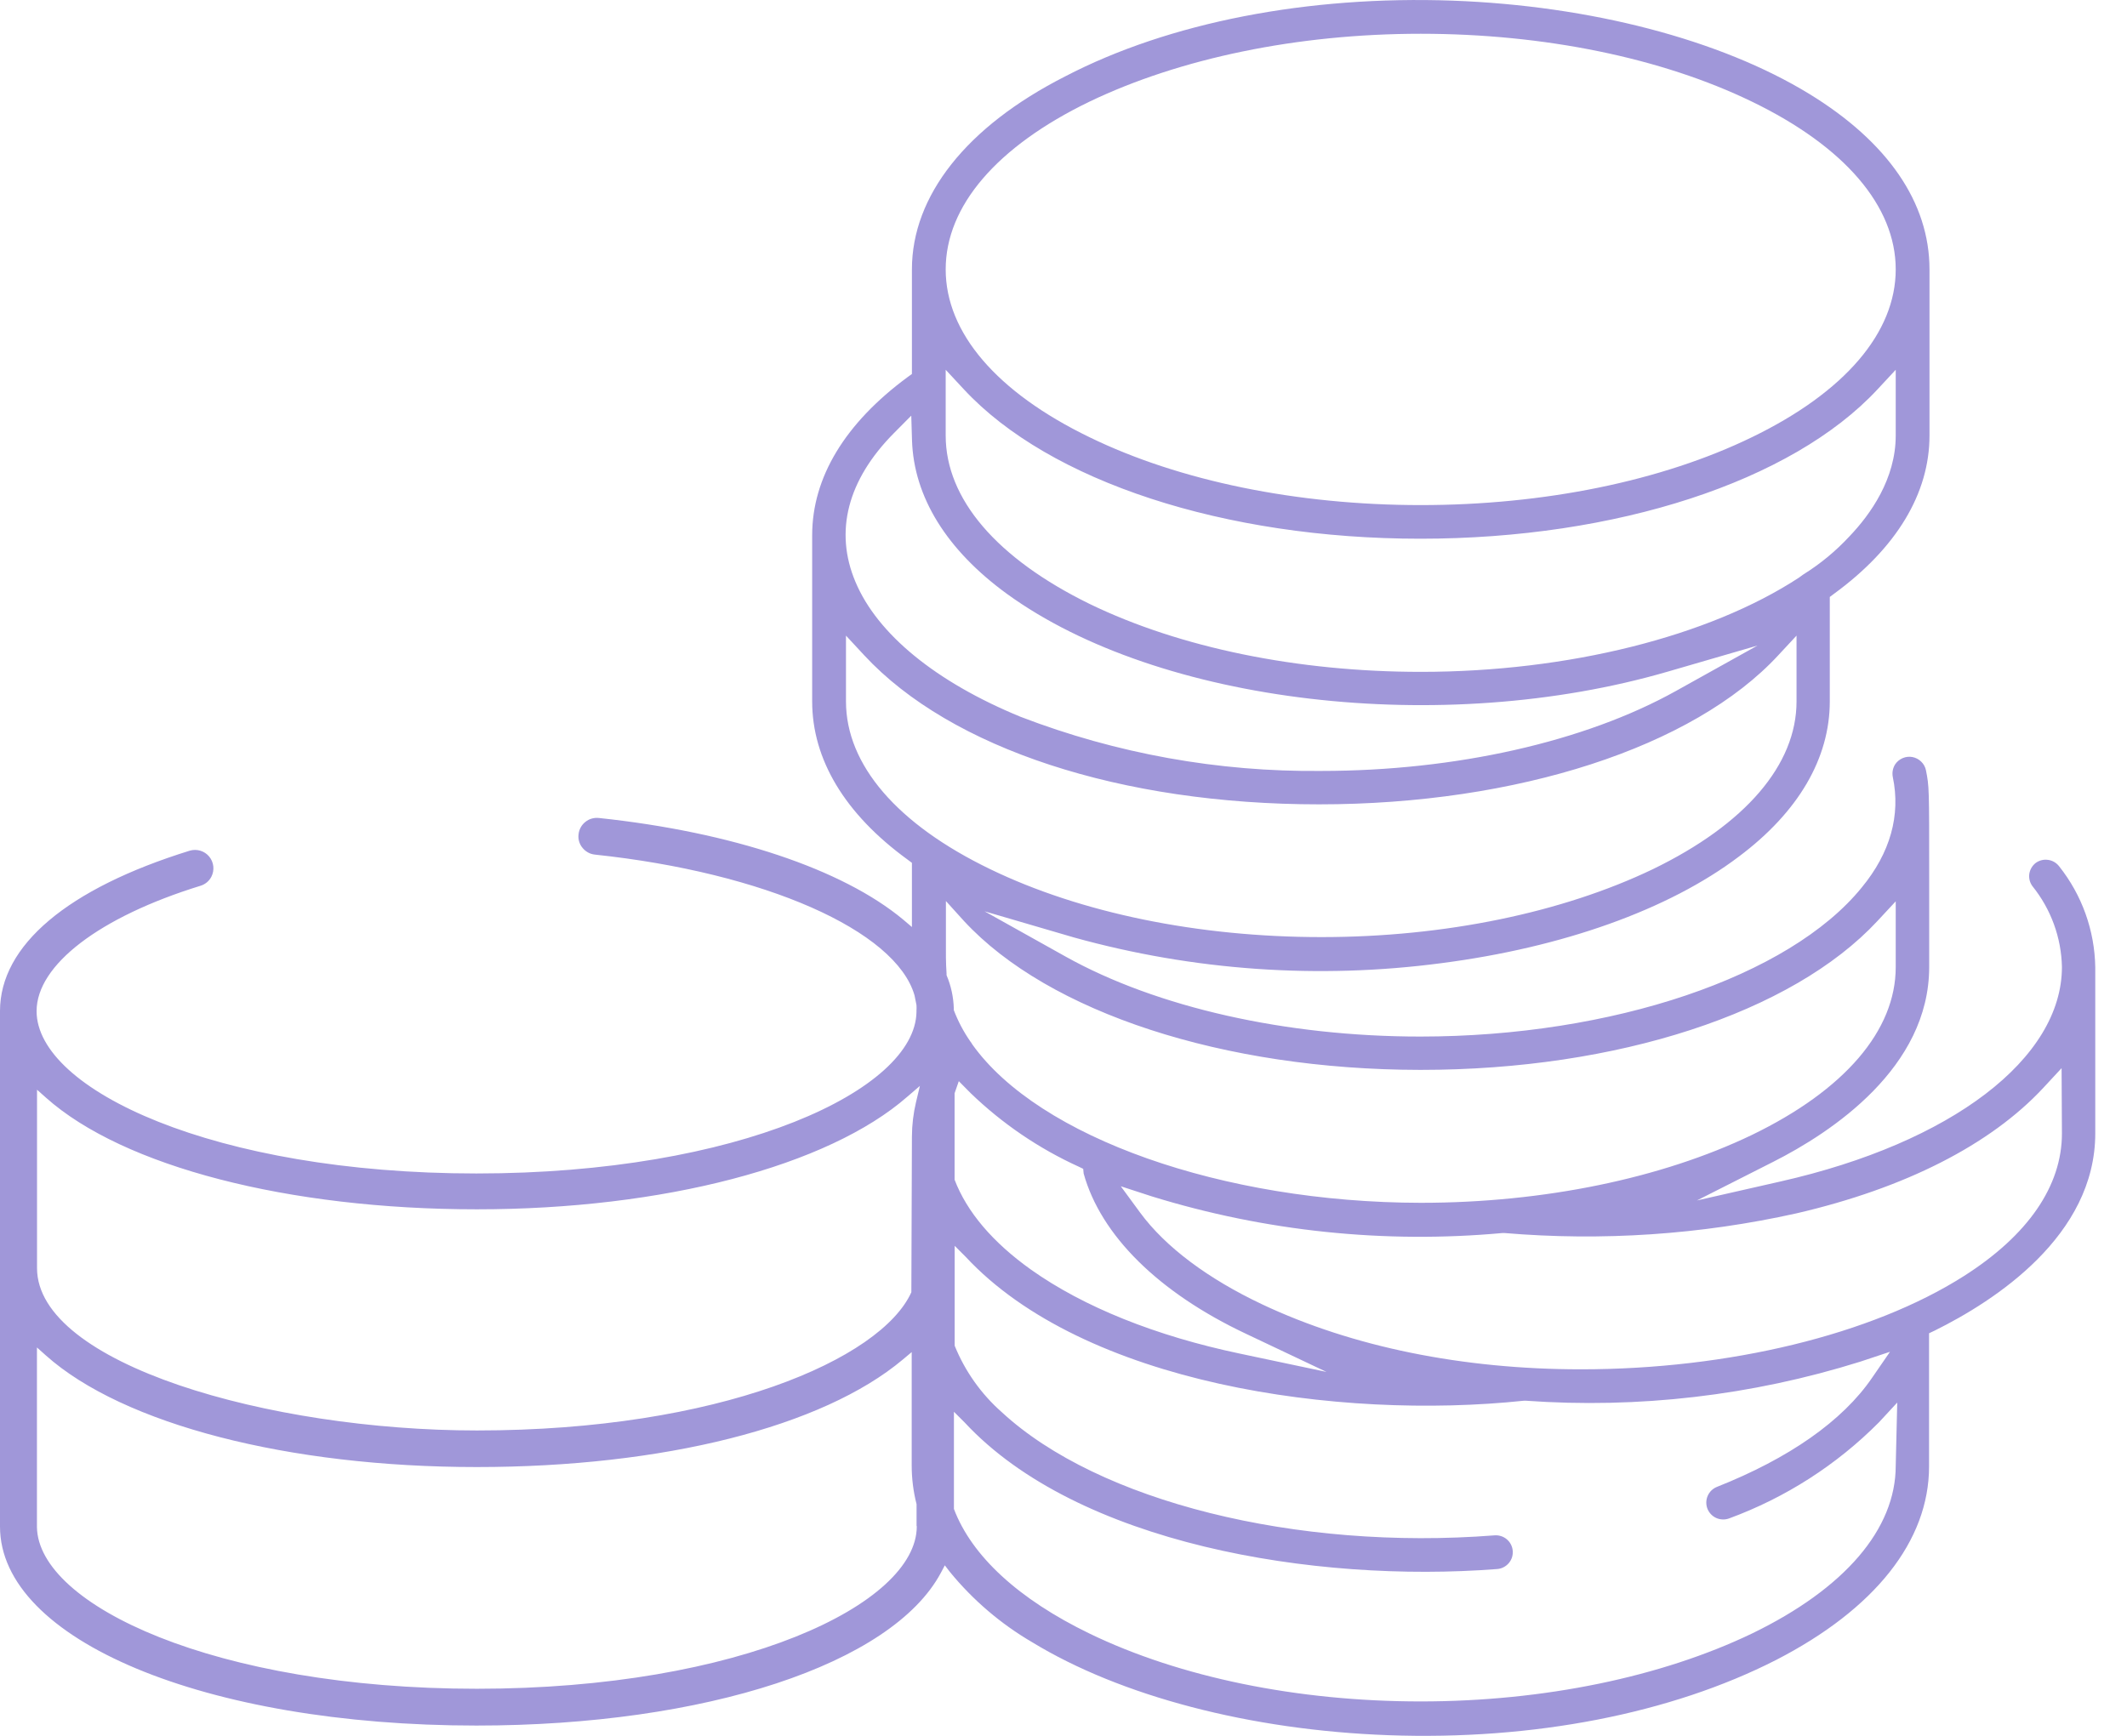 <svg width="49" height="40" viewBox="0 0 49 40" fill="none" xmlns="http://www.w3.org/2000/svg">
    <path d="M46.9 19.883C46.82 19.944 46.767 20.033 46.75 20.132C46.742 20.183 46.745 20.234 46.757 20.284C46.769 20.334 46.792 20.38 46.822 20.421C47.248 20.95 47.487 21.604 47.501 22.282C47.501 24.392 44.959 26.335 41.015 27.226L39.092 27.663L40.851 26.772C42.193 26.093 44.443 24.607 44.443 22.282C44.443 21.579 44.443 20.995 44.443 20.511V20.242C44.443 18.129 44.443 18.129 44.368 17.747C44.352 17.672 44.314 17.603 44.258 17.55C44.203 17.496 44.134 17.46 44.058 17.445C43.983 17.431 43.905 17.439 43.834 17.469C43.763 17.499 43.702 17.549 43.659 17.613C43.604 17.7 43.585 17.805 43.605 17.907C43.789 18.785 43.547 19.653 42.889 20.451C41.222 22.507 37.134 23.886 32.719 23.886C29.628 23.886 26.65 23.215 24.552 22.045L22.682 21L24.747 21.604C27.497 22.367 30.373 22.568 33.203 22.195C35.997 21.833 38.441 20.963 40.057 19.74C41.429 18.713 42.153 17.475 42.153 16.163V13.756L42.253 13.681C43.692 12.629 44.45 11.369 44.45 10.037V6.208C44.45 4.669 43.49 3.27 41.674 2.16C39.631 0.913 36.64 0.132 33.467 0.015C30.135 -0.105 26.932 0.514 24.537 1.761C22.262 2.918 21.008 4.512 21.008 6.208V8.618L20.908 8.69C19.471 9.75 18.71 10.998 18.71 12.335V16.163C18.71 17.495 19.459 18.755 20.908 19.808L21.008 19.883V20.005C21.008 20.371 21.008 20.698 21.008 21.003V21.362L20.808 21.192C19.411 20.027 16.857 19.174 13.804 18.85C13.748 18.843 13.691 18.847 13.636 18.862C13.581 18.877 13.53 18.903 13.486 18.939C13.441 18.974 13.404 19.018 13.377 19.068C13.35 19.118 13.333 19.172 13.328 19.229C13.321 19.284 13.326 19.34 13.342 19.393C13.358 19.446 13.384 19.496 13.42 19.538C13.455 19.581 13.498 19.617 13.547 19.644C13.595 19.671 13.649 19.687 13.704 19.693C17.608 20.107 20.636 21.439 21.068 22.936C21.083 23.02 21.098 23.09 21.113 23.16C21.116 23.204 21.116 23.248 21.113 23.292V23.317C21.088 25.116 17.009 27.041 10.975 27.041C4.941 27.041 0.843 25.108 0.843 23.3C0.843 22.237 2.29 21.13 4.62 20.411C4.673 20.395 4.722 20.368 4.765 20.333C4.808 20.297 4.843 20.254 4.869 20.204C4.907 20.13 4.923 20.047 4.914 19.964C4.905 19.881 4.872 19.802 4.819 19.738C4.766 19.674 4.695 19.627 4.615 19.603C4.535 19.579 4.45 19.579 4.37 19.603C1.554 20.476 0.002 21.786 0 23.295V35.176C0 37.79 4.722 39.763 10.975 39.763C16.251 39.763 20.551 38.349 21.676 36.241L21.766 36.071L21.883 36.223C22.412 36.87 23.053 37.418 23.774 37.84C25.817 39.087 28.808 39.87 31.983 39.985C35.326 40.107 38.496 39.486 40.911 38.254C43.188 37.084 44.44 35.51 44.44 33.791V30.723L44.577 30.658C45.954 29.975 48.269 28.478 48.269 26.116V22.29C48.256 21.443 47.963 20.625 47.436 19.962C47.374 19.882 47.284 19.829 47.184 19.815C47.084 19.8 46.982 19.824 46.9 19.883ZM25.099 2.342C27.179 1.344 29.888 0.778 32.729 0.778C35.57 0.778 38.282 1.334 40.359 2.342C42.497 3.377 43.672 4.751 43.672 6.208C43.672 7.665 42.497 9.039 40.359 10.075C38.282 11.085 35.57 11.639 32.729 11.639C29.888 11.639 27.172 11.085 25.099 10.075C22.961 9.039 21.786 7.667 21.786 6.208C21.786 4.749 22.961 3.377 25.099 2.342ZM21.786 8.521L22.208 8.975C24.178 11.095 28.207 12.414 32.721 12.414C37.236 12.414 41.28 11.095 43.25 8.975L43.672 8.521V10.037C43.672 11.035 43.091 11.853 42.602 12.364C42.287 12.703 41.929 12.998 41.537 13.242L41.444 13.31C39.369 14.669 36.119 15.482 32.734 15.482C29.893 15.482 27.184 14.926 25.104 13.918C22.961 12.868 21.786 11.496 21.786 10.037V8.521ZM20.594 9.98L20.993 9.578L21.01 10.144C21.05 11.449 21.808 12.676 23.203 13.689C26.695 16.221 33.223 16.989 38.419 15.477L40.487 14.876L38.606 15.924C36.505 17.094 33.527 17.765 30.437 17.765C28.07 17.79 25.721 17.367 23.512 16.518C21.562 15.717 20.21 14.612 19.706 13.405C19.217 12.245 19.526 11.057 20.594 9.98ZM21.12 35.173C21.12 36.967 17.049 38.915 10.985 38.915C4.961 38.915 0.883 36.989 0.851 35.191V31.05L1.058 31.235C2.836 32.821 6.64 33.806 10.983 33.806C15.281 33.806 18.95 32.881 20.798 31.329L21.003 31.157V33.774C21.003 34.073 21.041 34.372 21.115 34.662V35.161L21.12 35.173ZM21.103 25.395C21.041 25.657 21.009 25.924 21.008 26.193L20.995 29.778C20.297 31.322 16.553 32.963 10.988 32.963C6.196 32.963 0.853 31.427 0.853 29.221V25.111L1.06 25.295C2.839 26.882 6.643 27.867 10.985 27.867C15.281 27.867 19.077 26.869 20.901 25.273L21.192 25.023L21.103 25.395ZM19.489 16.166V14.647L19.91 15.101C21.906 17.251 25.822 18.535 30.387 18.535C34.952 18.535 39.01 17.216 40.965 15.101L41.387 14.647V16.163C41.387 17.62 40.212 18.994 38.075 20.03C35.997 21.027 33.285 21.594 30.444 21.594C27.603 21.594 24.894 21.037 22.814 20.03C20.666 18.994 19.489 17.62 19.489 16.163V16.166ZM21.806 22.472V22.434C21.789 22.185 21.789 21.953 21.791 21.703C21.791 21.601 21.791 21.496 21.791 21.384V20.763L22.208 21.224C24.161 23.335 28.194 24.649 32.709 24.654H32.734C37.254 24.654 41.285 23.34 43.25 21.224L43.672 20.77V22.287C43.672 23.744 42.497 25.118 40.359 26.153C38.282 27.151 35.57 27.717 32.729 27.717C28.169 27.71 23.929 26.213 22.4 24.068C22.386 24.043 22.37 24.018 22.352 23.996C22.197 23.773 22.07 23.531 21.973 23.277V23.238C21.965 22.974 21.909 22.714 21.806 22.472ZM24.964 27.041C25.36 28.468 26.69 29.785 28.706 30.736L30.559 31.614L28.563 31.192C26.625 30.785 24.964 30.117 23.754 29.259C22.869 28.628 22.275 27.929 21.991 27.184V27.139V25.193L22.088 24.914L22.362 25.191C23.091 25.894 23.935 26.468 24.857 26.887L24.954 26.934L24.964 27.041ZM43.672 33.776C43.672 35.236 42.497 36.607 40.359 37.643C38.282 38.64 35.57 39.207 32.729 39.207C29.888 39.207 27.179 38.65 25.099 37.643C23.467 36.852 22.387 35.859 21.976 34.772V34.729V32.532L22.225 32.781C24.817 35.57 30.255 36.485 34.492 36.156C34.544 36.152 34.593 36.138 34.639 36.114C34.684 36.091 34.724 36.059 34.758 36.02C34.791 35.981 34.816 35.936 34.832 35.888C34.847 35.839 34.853 35.788 34.849 35.737C34.845 35.686 34.831 35.636 34.808 35.591C34.785 35.545 34.752 35.505 34.714 35.472C34.675 35.439 34.63 35.413 34.581 35.398C34.532 35.382 34.481 35.376 34.43 35.38C29.858 35.737 25.301 34.597 23.081 32.544C22.604 32.124 22.232 31.599 21.993 31.01V30.968V28.708L22.242 28.957C24.964 31.888 30.821 32.731 35.111 32.277H35.141C37.745 32.464 40.36 32.159 42.851 31.379L43.54 31.15L43.128 31.748C42.447 32.746 41.21 33.607 39.549 34.265C39.454 34.304 39.379 34.379 39.339 34.473C39.299 34.567 39.298 34.673 39.335 34.768C39.373 34.863 39.447 34.94 39.54 34.981C39.634 35.022 39.74 35.025 39.836 34.989C41.133 34.512 42.311 33.757 43.285 32.776L43.707 32.32L43.672 33.776ZM47.501 26.119C47.501 27.331 46.718 28.468 45.236 29.409C43.121 30.753 39.826 31.554 36.423 31.554C33.694 31.554 31.152 31.037 29.077 30.057C27.83 29.468 26.85 28.738 26.266 27.944L25.82 27.336L26.538 27.57C29.15 28.376 31.895 28.662 34.617 28.413H34.655C36.91 28.604 39.181 28.451 41.389 27.959C43.884 27.381 45.852 26.38 47.072 25.068L47.493 24.614L47.501 26.119Z" fill="#A097D9"/>
</svg>
